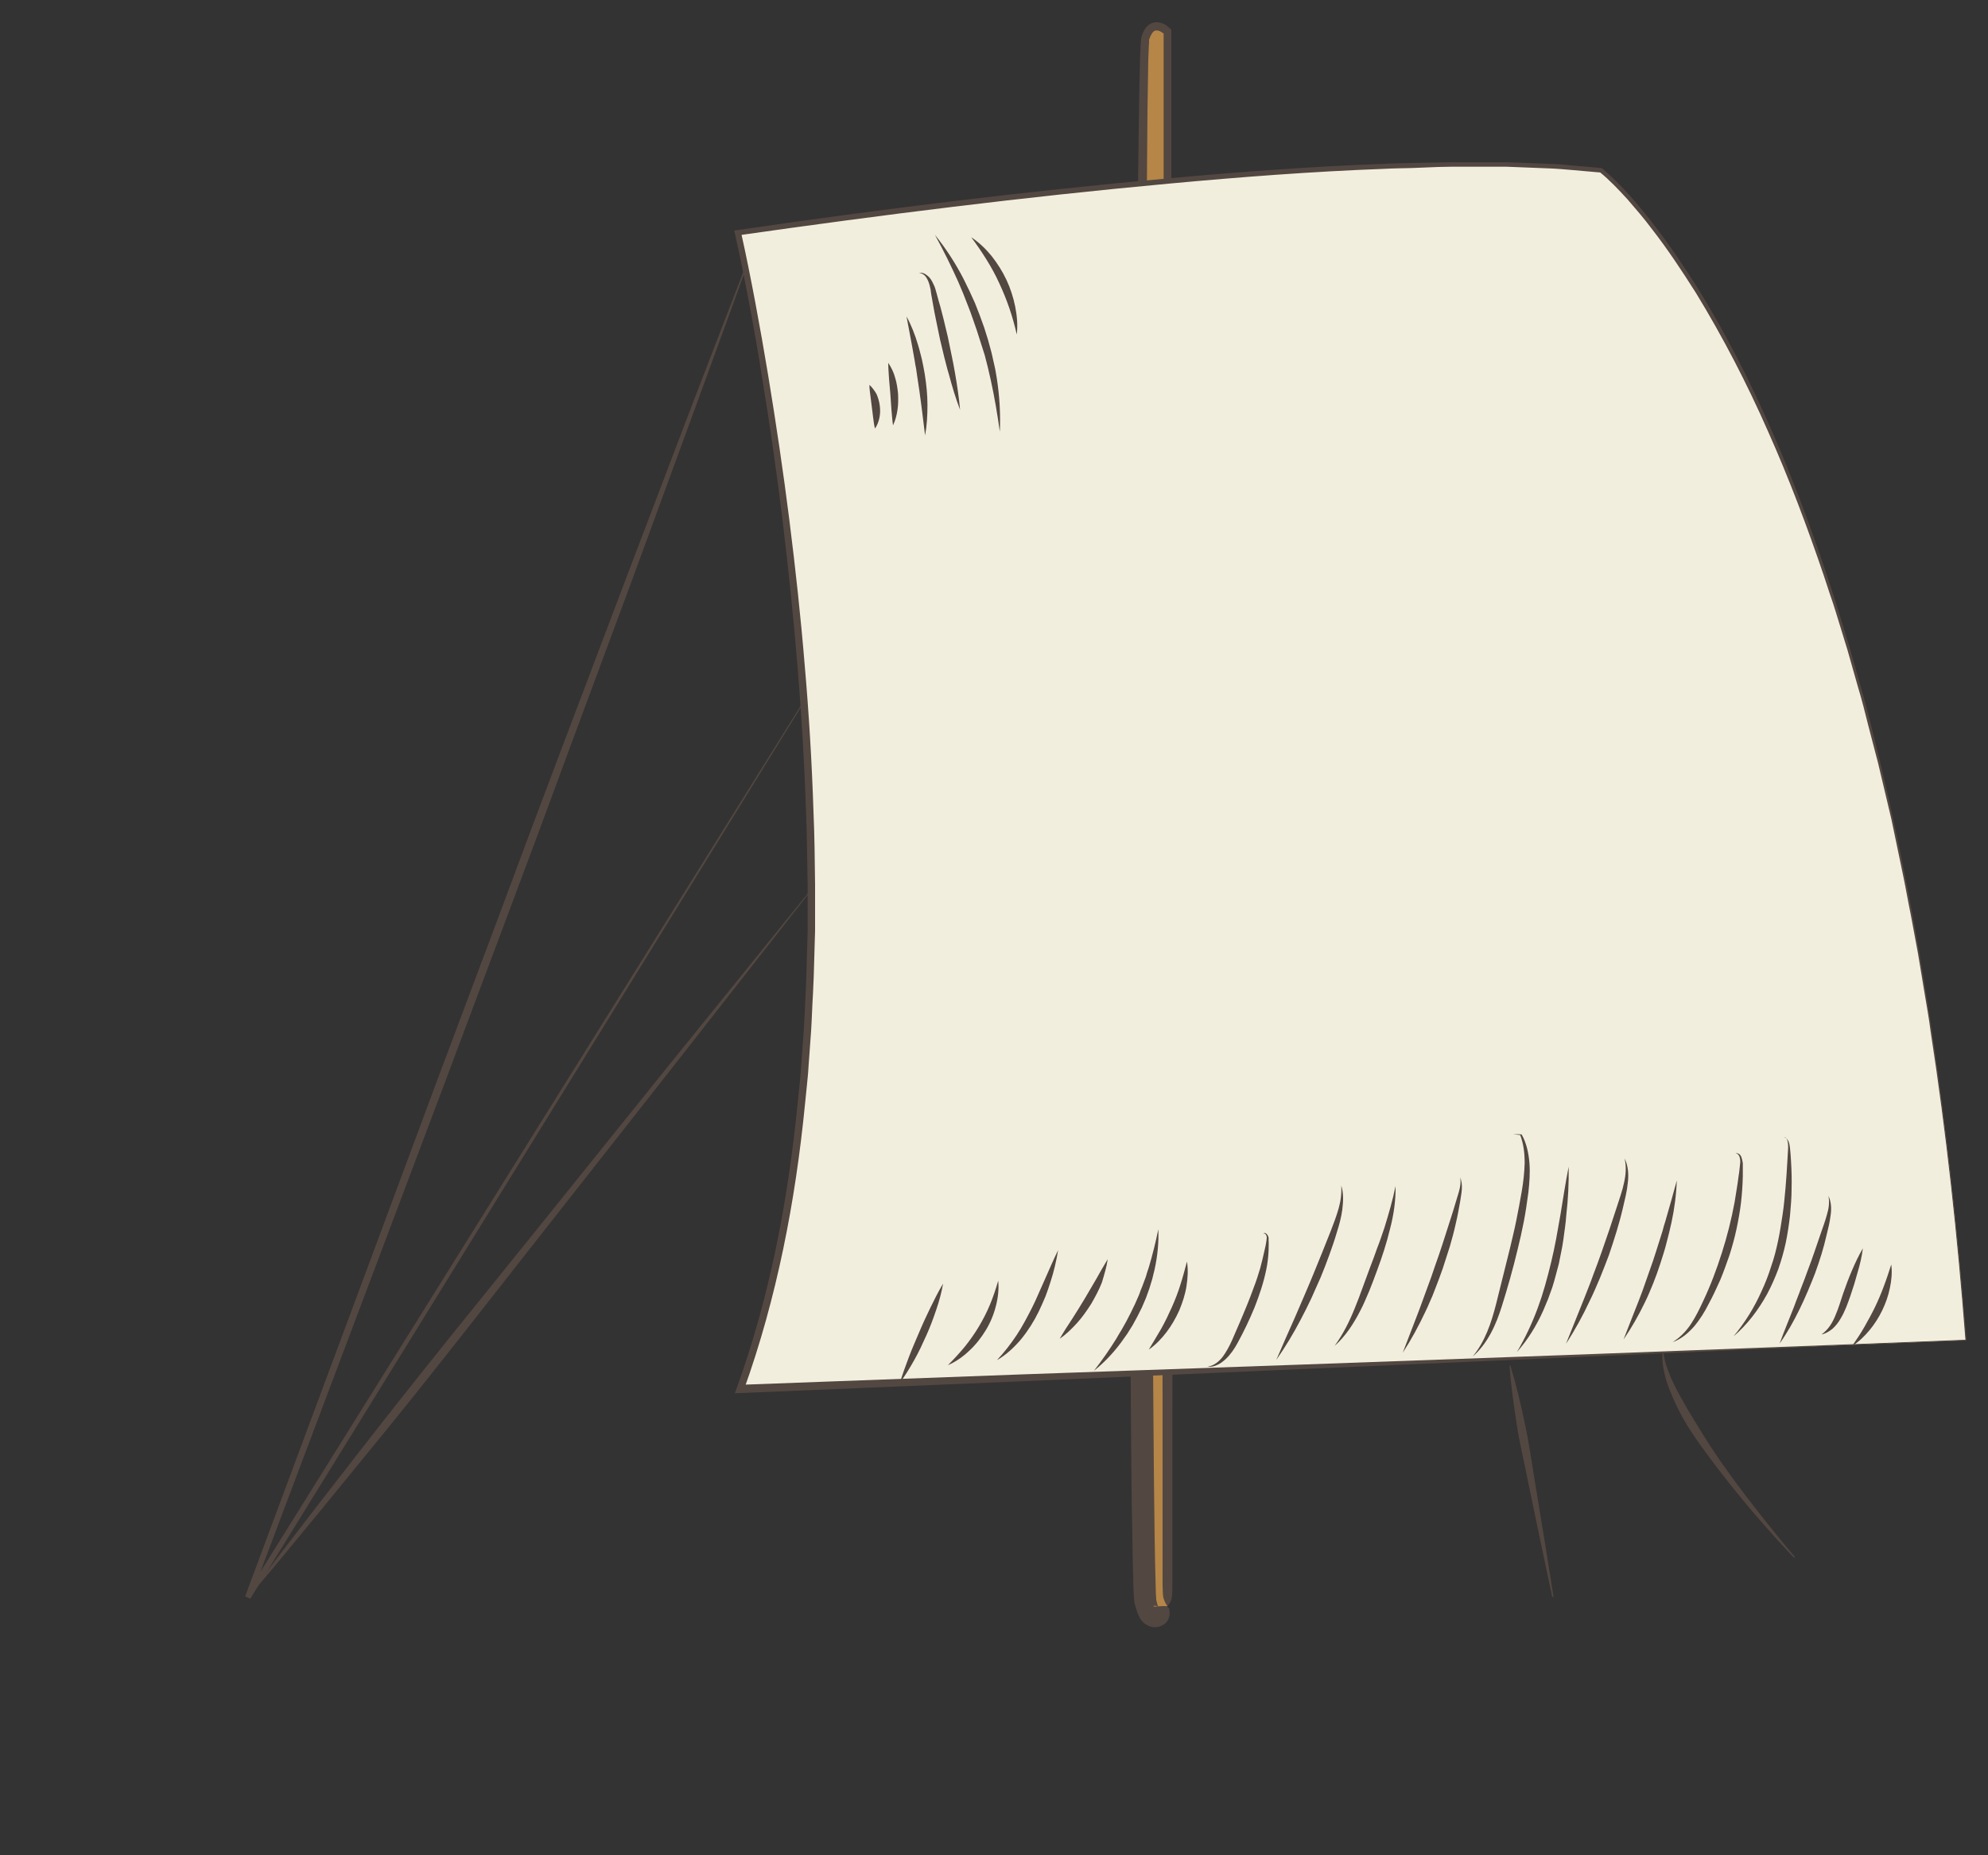 <?xml version="1.0" encoding="utf-8"?>
<!-- Generator: Adobe Illustrator 22.0.1, SVG Export Plug-In . SVG Version: 6.00 Build 0)  -->
<svg version="1.1" id="圖層_1" xmlns="http://www.w3.org/2000/svg" xmlns:xlink="http://www.w3.org/1999/xlink" x="0px" y="0px"
	 viewBox="0 0 750 700" style="enable-background:new 0 0 750 700;" xml:space="preserve">
<rect x="0" y="0" width="750" height="700" fill="#333333" stroke="none"/>
<style type="text/css">
	.st0{fill:#534741;}
	.st1{fill:#B58647;}
	.st2{fill:#F2EEDD;}
</style>
<g>
	<g>
		<g>
			<path class="st0" d="M676.9,587.8c-5.4-5.6-10.5-11.4-15.6-17.3c-5-5.9-9.9-12-14.6-18.2c-2.4-3.2-4.7-6.3-6.9-9.5
				s-4.3-6.5-6.1-10s-3.4-7.1-4.7-10.8c-1.2-3.7-2.1-7.7-1.8-11.6h0.3c0.4,1.9,0.7,3.8,1.4,5.6l0.5,1.3l0.5,1.3l0.5,1.3l0.6,1.3
				c1.6,3.4,3.5,6.8,5.4,10.1c3.9,6.5,7.9,13.1,12.3,19.5c4.4,6.3,9,12.5,13.8,18.6c4.7,6.1,9.6,12.1,14.6,18L676.9,587.8z"/>
		</g>
		<g>
			<path class="st0" d="M585.6,602.5l-4.6-21.7l-4.5-21.7c-1.4-7.2-3.2-14.4-4.3-21.7c-1.1-7.4-2.2-14.7-2.7-22.1l0.3-0.1
				c2.2,7.2,3.9,14.4,5.4,21.6c1.6,7.3,2.6,14.6,3.8,21.9l3.6,21.9l3.5,21.9L585.6,602.5z"/>
		</g>
		<g>
			<path class="st1" d="M432,604.5c-2.5-11.5-2.5-581.5,0-590s8.4-2.6,8.4-2.6V606C440.4,606,434.5,616,432,604.5z"/>
			<path class="st0" d="M441,606.7c0.1,0.4,0.2,0.7,0.2,1c0.1,0.6,0.1,1.2,0,1.8c-0.2,1.2-0.7,2.3-1.8,3.2c-0.6,0.4-1.4,0.9-2.4,1.1
				c-1,0.3-2.4,0.2-3.5-0.3c-0.6-0.2-1-0.5-1.5-0.8c-0.3-0.3-0.8-0.6-1-0.9c-0.3-0.3-0.5-0.6-0.7-0.9c-0.2-0.3-0.4-0.6-0.5-0.9
				c-0.6-1.2-0.9-2.2-1.2-3.1c-0.2-0.5-0.3-0.9-0.4-1.4l-0.1-0.3l-0.1-0.5l-0.1-0.9c-0.2-1.8-0.2-3.4-0.3-5
				c-0.2-6.5-0.3-12.9-0.4-19.3c-0.3-12.9-0.4-25.7-0.5-38.5c-0.2-25.6-0.2-51.3-0.3-76.9c0-51.3,0.3-102.6,0.6-153.8l1.4-153.7
				l0.8-76.9l0.5-38.4c0.1-6.4,0.2-12.8,0.4-19.2l0.2-4.8c0-0.4,0.1-0.8,0.1-1.2v-0.6c0.1-0.2,0.1-0.4,0.1-0.7l0.1-0.8l0.2-0.6
				c0.2-0.5,0.3-0.9,0.5-1.3c0.4-0.8,0.9-1.7,1.7-2.4c0.7-0.7,2-1.3,3.1-1.3c1.2-0.1,2.2,0.3,3.1,0.7c0.9,0.5,1.5,1,2.3,1.7l0.4,0.4
				v0.6v148.6l0.3,148.7l0.2,148.7l-0.1,74.3v37.2v18.6v9.3c-0.1,1.5,0,3.1-0.1,4.6c-0.1,1.6-0.6,3-1.8,4.2
				C440.5,606.3,440.7,606.7,441,606.7z M438.7,601c-0.1-1.6-0.1-3.1-0.1-4.7V587v-18.6v-37.1l-0.1-74.2l0.2-148.4l0.3-148.4V11.9
				l0.4,1.1c-0.9-0.8-2.2-1.6-3.1-1.5c-0.5,0-0.8,0.1-1.2,0.5c-0.4,0.3-0.7,0.9-1,1.5c-0.2,0.3-0.3,0.7-0.4,1l-0.2,0.5
				c0,0.1,0,0.3,0,0.4s0,0.3,0,0.5v0.6c-0.1,0.4-0.1,0.8-0.1,1.2l-0.2,4.8c-0.1,6.4-0.2,12.8-0.3,19.2l-0.3,38.4
				c-0.1,25.7,0,51.3,0,76.9c0.2,51.2,0.5,102.5,0.9,153.7l1.1,153.7l0.6,76.8c0.1,12.8,0.2,25.6,0.4,38.4
				c0.1,6.4,0.2,12.8,0.4,19.1c0,1.6,0.1,3.2,0.2,4.6c0,0.1,0,0.2,0,0.3v0.1l0.1,0.2c0,0.3,0.1,0.6,0.2,0.9c0.1,0.6,0.3,1.1,0.5,1.4
				s0.4,0.2-0.4-0.2c-0.4-0.1-0.9-0.2-1.2-0.1c-0.3,0-0.3,0.2-0.2,0.2c0.2,0.1,0.8,0.1,1.7,0c0.4,0,0.9-0.1,1.5-0.1c0.5,0,1.2,0,2,0
				C439.1,604.1,438.7,602.5,438.7,601z"/>
		</g>
		<g>
			<polygon class="st0" points="303.3,265 94.4,603.2 92.5,602.3 140.4,473.6 164.3,409.3 188.4,345.1 200.4,312.9 212.5,280.8 
				236.8,216.6 261.2,152.5 285.9,88.4 286.1,88.6 262.6,153 239,217.4 215.1,281.8 203.2,314 191.2,346.1 167.1,410.4 142.9,474.6 
				94.5,603 92.6,602.1 303,264.8 			"/>
		</g>
		<g>
			<path class="st0" d="M306,336l-52.5,67l-52.7,67c-17.6,22.4-35,44.8-52.9,66.9c-18,22-35.8,44.1-54.2,65.8l-0.2-0.2
				c17-22.7,34.5-45.1,52-67.5c17.5-22.3,35.5-44.4,53.3-66.5l53.4-66.4l53.6-66.3L306,336z"/>
		</g>
		<g>
			<path id="flagArea" class="st2" d="M279.2,524c60.2-163.1-0.3-433-0.3-433s-0.2-1.1-0.7-3.1C339,79,519.2,54.5,604,64.3
				c0.4,0.3,110.4,85.9,137.7,441.4c-0.5,0-0.9,0-0.9,0s-15.2,0.6-40.1,1.6C602.8,511.2,354,521.1,279.2,524z"/>
			<g>
				<path class="st0" d="M595.4,512l-105.3,4.6l-105.3,4.6l-105.4,4.4l-2.2,0.1l0.8-2.1c12.4-34.4,19.3-70.7,22.9-107.1l0.7-6.8
					c0.2-2.2,0.5-4.5,0.6-6.8l1-13.7c0.3-4.5,0.5-9.1,0.7-13.7c0.1-2.3,0.2-4.6,0.3-6.9l0.2-6.9l0.2-6.9l0.1-3.4V348v-13.8
					c-0.2-9.2-0.2-18.3-0.6-27.5c-0.6-18.4-1.7-36.7-3.2-55s-3.4-36.6-5.6-54.8c-2.2-18.2-4.8-36.4-7.8-54.5c-1.4-9-3-18.1-4.7-27.1
					c-1.7-9.1-3.5-18.1-5.5-27L277,87l1.3-0.2c54-7.9,108.2-14.6,162.5-19.5c27.2-2.5,54.4-4.5,81.7-5.5c3.4-0.2,6.8-0.2,10.2-0.3
					l10.2-0.2l5.1-0.1h5.1h10.2h5.1l5.1,0.2l10.2,0.4c3.4,0,6.8,0.4,10.2,0.7l10.2,0.9h0.2l0.2,0.2c7.6,6.5,13.9,14,19.9,21.8
					c6,7.8,11.5,16,16.7,24.3c10.3,16.8,19.2,34.3,27.1,52.3c7.9,18,14.8,36.4,21,55l2.3,7l1.1,3.4l1.1,3.5L698,245l4,14.2
					c0.7,2.4,1.4,4.7,2,7.1l1.8,7.1c9.7,38,17.2,76.5,23,115.3s10,77.8,13.1,116.9v0.2h-0.2l-41,1.6L595.4,512z M741.6,505.5
					l-0.1,0.2c-3-39.1-7.2-78.1-13.2-116.9c-0.6-4.8-1.5-9.7-2.3-14.5l-2.4-14.5c-0.9-4.9-1.8-9.7-2.7-14.5c-1-4.8-1.8-9.6-2.8-14.4
					l-3-14.4l-1.5-7.2l-1.7-7.2l-3.4-14.3c-1.2-4.7-2.5-9.5-3.7-14.2l-1.8-7.1c-0.6-2.4-1.3-4.7-2-7.1l-4-14.1l-4.3-14l-1.1-3.5
					l-1.2-3.5l-2.3-7c-6.3-18.6-13.2-36.9-21.2-54.8c-7.9-17.9-16.9-35.3-27.1-52c-5.2-8.2-10.6-16.4-16.6-24.1
					c-2.9-3.9-6.1-7.6-9.3-11.3c-3.3-3.6-6.7-7.2-10.4-10.2l0.4,0.2l-10.2-0.9c-3.4-0.3-6.8-0.6-10.2-0.7l-10.2-0.4l-5.1-0.2h-5.1
					h-10.2h-5.1l-5.1,0.1l-10.1,0.4c-3.4,0.1-6.8,0.1-10.2,0.3c-27.3,1-54.5,3.1-81.6,5.6c-54.3,5-108.4,11.8-162.3,19.5l1-1.4
					c2,8.9,3.8,18,5.5,27c1.7,9.1,3.3,18.1,4.8,27.2c3,18.2,5.7,36.4,8,54.6c2.3,18.3,4.3,36.6,5.8,54.9c1.6,18.3,2.7,36.7,3.3,55.1
					c0.4,9.2,0.5,18.4,0.6,27.6v13.8v3.5l-0.1,3.4l-0.2,6.9l-0.2,6.9c-0.1,2.3-0.2,4.6-0.3,6.9c-0.3,4.6-0.4,9.2-0.7,13.8l-1,13.8
					c-0.1,2.3-0.4,4.6-0.6,6.9l-0.7,6.9c-3.6,36.6-10.6,73.1-23.1,107.9l-1.5-2l105.4-3.9l105.4-3.7l105.4-3.8l105.4-4L741.6,505.5z
					"/>
			</g>
		</g>
	</g>
	<g>
		<g>
			<path class="st0" d="M713,485.9c-0.6,3-1.6,5.8-2.9,8.5c-1.3,2.7-2.9,5.2-4.8,7.5c-1.9,2.3-4.1,4.4-6.6,6
				c1.7-2.5,3.3-4.8,4.7-7.3c1.4-2.5,2.8-5,4-7.5c1.2-2.5,2.3-5.1,3.3-7.8c1-2.6,1.9-5.4,2.8-8.2C713.9,480.1,713.6,483,713,485.9z"
				/>
		</g>
		<g>
			<path class="st0" d="M700.8,480.1c-0.8,3-1.7,5.9-2.7,8.8c-1,2.8-2,5.8-3.7,8.6c-0.8,1.4-1.8,2.7-3,3.8c-1.2,1-2.7,1.9-4.2,2.2
				c2.6-1.9,4.1-4.4,5.2-7.1c1.2-2.7,2-5.6,3-8.5s2.1-5.8,3.3-8.6s2.5-5.6,4.1-8.3C702.4,474.1,701.7,477.1,700.8,480.1z"/>
		</g>
		<g>
			<path class="st0" d="M690.6,458.7c-0.3,2.5-0.9,4.9-1.5,7.3c-1.1,4.9-2.6,9.6-4.3,14.3c-0.9,2.3-1.8,4.6-2.8,6.9s-2,4.6-3.1,6.8
				c-2.2,4.5-4.6,8.8-7.5,12.9c1.7-4.7,3.6-9.2,5.4-13.8c0.8-2.3,1.8-4.6,2.6-6.9c0.9-2.3,1.8-4.6,2.6-6.9c0.9-2.3,1.7-4.6,2.5-6.9
				s1.6-4.7,2.4-7c0.8-2.4,1.7-4.7,2.3-7c0.7-2.3,1.1-4.7,0.6-7.2C690.9,453.5,691,456.2,690.6,458.7z"/>
		</g>
		<g>
			<path class="st0" d="M673.9,429.5c0.4,0.3,0.6,0.7,0.8,1.1c0.4,0.8,0.5,1.8,0.6,2.6c0.2,1.7,0.3,3.4,0.4,5.1
				c0.2,3.4,0.3,6.8,0.2,10.2c0,3.4-0.3,6.8-0.6,10.2c-0.4,3.4-0.9,6.8-1.6,10.2c-0.7,3.3-1.7,6.7-2.8,9.9c-1.2,3.2-2.6,6.4-4.2,9.4
				c-3.3,6-7.5,11.6-12.7,16c4.4-5.3,7.9-11,10.6-17.1c1.4-3,2.6-6.1,3.6-9.3c1.1-3.1,1.9-6.3,2.6-9.6s1.2-6.6,1.7-9.9
				s0.8-6.7,1.1-10c0.3-3.4,0.5-6.7,0.7-10.1l0.3-5.1c0-0.8,0-1.6-0.2-2.4c-0.1-0.8-0.6-1.6-1.5-1.7
				C673.4,429,673.8,429.2,673.9,429.5z"/>
		</g>
		<g>
			<path class="st0" d="M656.1,435.4c0.3,0.2,0.6,0.6,0.8,1c0.3,0.8,0.5,1.6,0.6,2.5c0,1.7,0,3.3,0,5c-0.1,3.3-0.3,6.7-0.7,10
				s-1,6.6-1.7,9.9c-0.7,3.3-1.6,6.5-2.6,9.7c-1.1,3.1-2.2,6.3-3.5,9.4c-1.4,3.1-2.8,6.2-4.4,9.1c-1.5,3-3.3,5.9-5.5,8.5
				c-2.2,2.5-4.9,4.8-8.1,5.9c2.8-1.7,5.1-4.1,6.9-6.8c1.8-2.7,3.2-5.6,4.6-8.6c2.8-5.9,5.1-12,7.1-18.3c2-6.3,3.6-12.6,4.8-19.1
				c0.5-3.3,1.1-6.5,1.5-9.8c0.3-1.6,0.4-3.3,0.6-4.9c0.1-0.7,0-1.5-0.2-2.3c-0.2-0.7-0.7-1.4-1.6-1.5
				C655.1,435,655.5,435.1,656.1,435.4z"/>
		</g>
		<g>
			<path class="st0" d="M630.6,461.2c-0.3,1.3-0.6,2.6-0.9,3.9l-1,3.9c-0.3,1.3-0.7,2.6-1.1,3.9l-1.2,3.8l-1.3,3.8l-1.4,3.7
				c-1,2.4-2,4.9-3.2,7.3c-2.3,4.8-5,9.5-8,13.9c1.9-5,3.9-9.9,5.8-14.8c0.5-1.2,0.9-2.5,1.4-3.7l1.3-3.7l1.3-3.7l1.3-3.7l1.2-3.7
				c0.4-1.3,0.8-2.6,1.2-3.8l1.2-3.8c0.3-1.3,0.7-2.5,1.1-3.8c1.5-5.1,2.9-10.2,4.3-15.3C632.4,450.8,631.7,456.1,630.6,461.2z"/>
		</g>
		<g>
			<path class="st0" d="M614.1,446.4c-0.3,3.1-1.1,6.2-1.8,9.2c-1.4,6.1-3.3,12-5.3,17.9c-1.1,2.9-2.2,5.8-3.4,8.7
				c-1.2,2.8-2.4,5.7-3.8,8.5c-2.6,5.6-5.6,11.1-9,16.3l6.9-17.2c1.1-2.9,2.3-5.7,3.3-8.6c1.1-2.9,2.2-5.8,3.2-8.7
				c1-2.9,2-5.8,3-8.7s1.9-5.9,2.9-8.8c0.9-2.9,2-5.8,2.6-8.8c0.7-3,0.9-6.1,0.2-9.1C614.3,439.9,614.5,443.2,614.1,446.4z"/>
		</g>
		<g>
			<path class="st0" d="M590.9,458.5c-0.2,3.1-0.7,6.1-1.1,9.2c-0.2,1.6-0.5,3.1-0.8,4.6l-0.9,4.5l-1.2,4.5c-0.4,1.5-0.8,3-1.3,4.5
				l-1.6,4.4c-0.6,1.5-1.2,2.9-1.8,4.3c-2.5,5.6-5.8,11-9.9,15.6c3.1-5.3,5.7-10.8,7.8-16.5l1.5-4.3l1.3-4.3l1.2-4.4l1.1-4.4l1-4.4
				l0.9-4.5l0.8-4.5c0.3-1.5,0.5-3,0.8-4.5c1-6,1.9-12.1,3.1-18.1C591.9,446.4,591.6,452.5,590.9,458.5z"/>
		</g>
		<g>
			<path class="st0" d="M573.9,428L573.9,428l0.2,0.1c1.8,3.2,2.6,7,2.9,10.7c0.3,3.7,0,7.4-0.4,11.1c-0.5,3.6-1,7.3-1.7,10.9
				c-0.7,3.6-1.5,7.2-2.4,10.8c-1.7,7.1-3.7,14.2-5.9,21.2c-1.1,3.5-2.4,7-4.2,10.3c-1.8,3.3-4,6.3-6.8,8.7c4.7-5.7,7-12.7,8.8-19.7
				l5.3-21.3c0.8-3.5,1.7-7,2.4-10.6s1.4-7.1,2-10.7c0.6-3.5,1-7.1,1.1-10.7c0-3.6-0.4-7.2-1.7-10.6l0.2,0.1l-2.9-0.4L573.9,428z"/>
		</g>
		<g>
			<path class="st0" d="M551.5,448.7c-0.1,1.5-0.4,2.9-0.6,4.4c-0.5,2.9-1,5.7-1.7,8.6c-0.6,2.8-1.4,5.7-2.2,8.5
				c-0.9,2.8-1.8,5.6-2.7,8.4c-1,2.8-2,5.6-3.1,8.3c-0.5,1.4-1.1,2.8-1.7,4.1c-0.5,1.3-1.2,2.7-1.8,4c-2.5,5.3-5.3,10.5-8.5,15.4
				l6.3-16.4c1-2.7,2-5.5,3-8.2s2-5.4,2.9-8.2c2-5.5,3.7-11,5.5-16.6c0.9-2.8,1.8-5.6,2.6-8.4c0.4-1.4,0.9-2.8,1.2-4.2
				c0.3-1.4,0.5-2.9,0.1-4.3C551.4,445.4,551.6,447,551.5,448.7z"/>
		</g>
		<g>
			<path class="st0" d="M524.4,463.7c-1.3,5.4-3,10.6-4.9,15.7c-0.9,2.5-1.9,5.1-2.9,7.6c-1.1,2.5-2.1,5.1-3.4,7.5
				c-2.5,4.9-5.6,9.7-9.7,13.3c3.2-4.4,5.6-9.2,7.6-14.2c1-2.5,2-5,2.9-7.6l2.8-7.6c1-2.5,1.9-5.1,2.8-7.6c1-2.5,1.8-5,2.7-7.6
				c1.6-5.2,3.1-10.3,4.2-15.7C526.6,452.9,525.8,458.4,524.4,463.7z"/>
		</g>
		<g>
			<path class="st0" d="M506.4,456.4c-0.4,3-1.2,5.9-2.1,8.7c-0.8,2.8-1.8,5.6-2.8,8.4c-1,2.8-2.1,5.6-3.2,8.3
				c-1.2,2.7-2.4,5.4-3.6,8.1c-1.3,2.7-2.6,5.4-4,8c-2.7,5.2-5.8,10.3-9.2,15.2c2.3-5.4,4.7-10.8,7.1-16.2
				c2.3-5.4,4.7-10.8,6.9-16.2c2.3-5.5,4.4-10.9,6.6-16.4c1.1-2.8,2.1-5.5,2.9-8.3c0.8-2.8,1.2-5.7,1-8.7
				C506.9,450.1,506.8,453.2,506.4,456.4z"/>
		</g>
		<g>
			<path class="st0" d="M477,465.2c0.2,0,0.4,0,0.5,0.1c0.3,0.2,0.5,0.4,0.7,0.7c0.2,0.3,0.3,0.6,0.4,1c0,0.4,0,0.7,0,1
				c0.1,1.2,0,2.5,0,3.7c-0.1,2.5-0.4,5-0.9,7.4c-1,4.9-2.6,9.6-4.4,14.2c-1.9,4.6-4,9-6.4,13.4c-1.2,2.2-2.6,4.3-4.5,6.1
				c-1,0.9-2,1.7-3.2,2.2c-1.2,0.6-2.5,0.8-3.7,0.7c2.5-0.4,4.4-2,5.8-3.8c1.4-1.9,2.5-4,3.5-6.2l2.9-6.7c0.9-2.2,1.9-4.4,2.8-6.7
				s1.8-4.5,2.6-6.8c0.9-2.3,1.6-4.6,2.3-6.9c0.6-2.3,1.2-4.6,1.7-7l0.4-1.8l0.3-1.8c0-0.3,0.1-0.7,0.1-0.9c0-0.3,0-0.5-0.1-0.8
				c-0.1-0.2-0.2-0.5-0.4-0.7c-0.1-0.1-0.3-0.2-0.4-0.2c-0.2,0-0.3,0.1-0.4,0.2C476.7,465.4,476.8,465.3,477,465.2z"/>
		</g>
		<g>
			<path class="st0" d="M447.6,485.4c-0.5,3.1-1.5,6.1-2.7,9c-1.3,2.9-2.9,5.7-4.8,8.2c-1.9,2.5-4.1,4.8-6.7,6.6
				c1.6-2.7,3.2-5.3,4.7-7.9c1.5-2.7,2.8-5.4,4-8.1c1.2-2.7,2.3-5.5,3.2-8.4c0.9-2.8,1.7-5.8,2.5-8.8
				C448.3,479.1,448.1,482.2,447.6,485.4z"/>
		</g>
		<g>
			<path class="st0" d="M415.7,483.9c-1.1,2.8-2.5,5.4-4,8c-1.6,2.5-3.3,5-5.3,7.2s-4.1,4.3-6.6,6c1.5-2.6,3.1-5.1,4.7-7.5
				c1.6-2.5,3.1-4.9,4.6-7.4s2.9-5,4.4-7.5c1.4-2.5,2.8-5,4.4-7.6C417.5,478,416.6,480.9,415.7,483.9z"/>
		</g>
		<g>
			<path class="st0" d="M396.4,483.4c-0.6,2-1.3,3.9-2,5.8c-0.8,1.9-1.6,3.7-2.5,5.6c-1.8,3.7-4,7.2-6.6,10.4c-2.6,3.1-5.7,6-9.2,8
				c2.8-3,5.2-6.1,7.4-9.4c2.2-3.3,4-6.8,5.8-10.3l1.3-2.7l1.2-2.7l1.2-2.7c0.4-0.9,0.8-1.8,1.2-2.7c1.6-3.6,3.2-7.4,5-11
				C398.5,475.8,397.6,479.7,396.4,483.4z"/>
		</g>
		<g>
			<path class="st0" d="M435.6,478.9c-0.3,1.2-0.6,2.5-0.9,3.7l-1.1,3.6c-0.4,1.2-0.9,2.4-1.3,3.6l-1.5,3.5l-1.7,3.4l-1.8,3.3
				l-2,3.2c-0.7,1-1.5,2.1-2.2,3.1c-3,4.1-6.5,7.8-10.4,10.9c3.1-4,5.9-8,8.5-12.2c0.6-1.1,1.3-2.2,1.9-3.2l1.8-3.2l1.7-3.3l1.6-3.3
				l1.5-3.4c0.4-1.1,0.8-2.3,1.3-3.4l1.3-3.5c0.3-1.2,0.7-2.3,1.1-3.5c1.4-4.7,2.6-9.5,3.6-14.4
				C437.2,468.8,436.7,473.9,435.6,478.9z"/>
		</g>
		<g>
			<path class="st0" d="M375.7,492.8c-0.8,3.2-2.1,6.3-3.8,9.1c-1.7,2.8-3.8,5.5-6.2,7.7c-2.4,2.3-5.1,4.2-8.1,5.5
				c2.3-2.3,4.4-4.6,6.4-7c1.9-2.4,3.7-4.9,5.3-7.6c1.6-2.7,3-5.4,4.2-8.3s2.2-5.9,3.1-9C376.9,486.5,376.5,489.8,375.7,492.8z"/>
		</g>
		<g>
			<path class="st0" d="M353.2,494.2c-1.1,3.3-2.3,6.5-3.7,9.6s-2.8,6.2-4.5,9.2s-3.4,5.9-5.5,8.7c1-3.3,2.2-6.5,3.4-9.7
				c1.2-3.2,2.6-6.3,3.9-9.4c1.3-3.1,2.7-6.1,4.2-9.2s3-6.1,4.8-9.1C355.2,487.7,354.3,491,353.2,494.2z"/>
		</g>
		<g>
			<path class="st0" d="M374.1,96.6c2.2,2.8,4.1,5.8,5.6,9s2.6,6.6,3.3,10.1s1,7,0.6,10.5c-0.8-3.4-1.7-6.7-2.8-9.9
				c-1.1-3.2-2.4-6.4-3.8-9.4c-1.4-3.1-3-6-4.8-8.9s-3.7-5.7-5.8-8.5C369.4,91.5,371.9,93.9,374.1,96.6z"/>
		</g>
		<g>
			<path class="st0" d="M363.5,105.2c0.7,1.5,1.5,3,2.2,4.5l2.1,4.6c0.6,1.5,1.2,3.1,1.8,4.6l1.7,4.7l1.5,4.8l1.3,4.8l1.1,4.9
				c0.4,1.6,0.6,3.3,0.9,4.9c1,6.6,1.4,13.3,1.1,19.9c-0.9-6.5-2-13-3.4-19.4c-0.4-1.6-0.7-3.2-1.1-4.8l-1.2-4.7l-1.5-4.7l-1.5-4.7
				l-1.6-4.6c-0.5-1.5-1.1-3.1-1.7-4.6l-1.8-4.6c-0.6-1.5-1.3-3-1.9-4.5c-2.7-6-5.6-11.9-8.8-17.7
				C356.9,93.8,360.5,99.4,363.5,105.2z"/>
		</g>
		<g>
			<path class="st0" d="M348.4,103.1c0.6,0.2,1.1,0.6,1.6,1c1,0.8,1.6,1.9,2.1,3c0.6,1.1,0.9,2.3,1.2,3.4c0.3,1.1,0.6,2.2,0.9,3.3
				c0.7,2.2,1.2,4.5,1.8,6.7l1.6,6.7l1.4,6.8c0.5,2.3,0.9,4.5,1.3,6.8c0.8,4.6,1.5,9.2,1.9,13.8c-1.7-4.4-3-8.8-4.2-13.3
				c-0.7-2.2-1.2-4.5-1.8-6.7l-1.6-6.7l-1.4-6.8c-0.5-2.3-0.9-4.5-1.3-6.8c-0.2-1.1-0.4-2.3-0.6-3.4c-0.1-1.2-0.3-2.2-0.6-3.3
				s-0.7-2.1-1.3-3s-1.5-1.5-2.7-1.6C347.3,102.9,347.9,102.9,348.4,103.1z"/>
		</g>
		<g>
			<path class="st0" d="M346.3,130c0.6,1.9,1,3.7,1.5,5.6c0.4,1.9,0.8,3.8,1.1,5.7c0.6,3.8,1,7.7,1,11.5c0,3.9-0.2,7.7-0.9,11.5
				c-0.5-3.8-0.9-7.6-1.4-11.3c-0.5-3.8-1-7.5-1.6-11.2l-0.4-2.8c-0.2-1-0.4-1.9-0.5-2.8l-1-5.6c-0.7-3.7-1.4-7.4-2.1-11.2
				C343.8,122.7,345.2,126.3,346.3,130z"/>
		</g>
		<g>
			<path class="st0" d="M337.7,142.5c0.6,1.9,0.9,4,1.1,6c0.1,2,0.1,4.1-0.2,6.1c-0.3,2-0.8,4-1.7,5.9c-0.3-2.1-0.4-4-0.6-6
				l-0.4-5.8l-0.5-5.8c-0.1-1.9-0.3-3.9-0.3-6C336.3,138.7,337.2,140.6,337.7,142.5z"/>
		</g>
		<g>
			<path class="st0" d="M330.7,148.7c0.6,1.4,1,2.8,1.2,4.3c0.2,1.5,0.2,3-0.1,4.5c-0.3,1.5-0.8,2.9-1.7,4.2
				c-0.4-1.5-0.5-2.8-0.7-4.2l-0.5-4l-0.5-4c-0.2-1.4-0.4-2.8-0.4-4.3C329.1,146.2,330,147.5,330.7,148.7z"/>
		</g>
	</g>
</g>
</svg>
